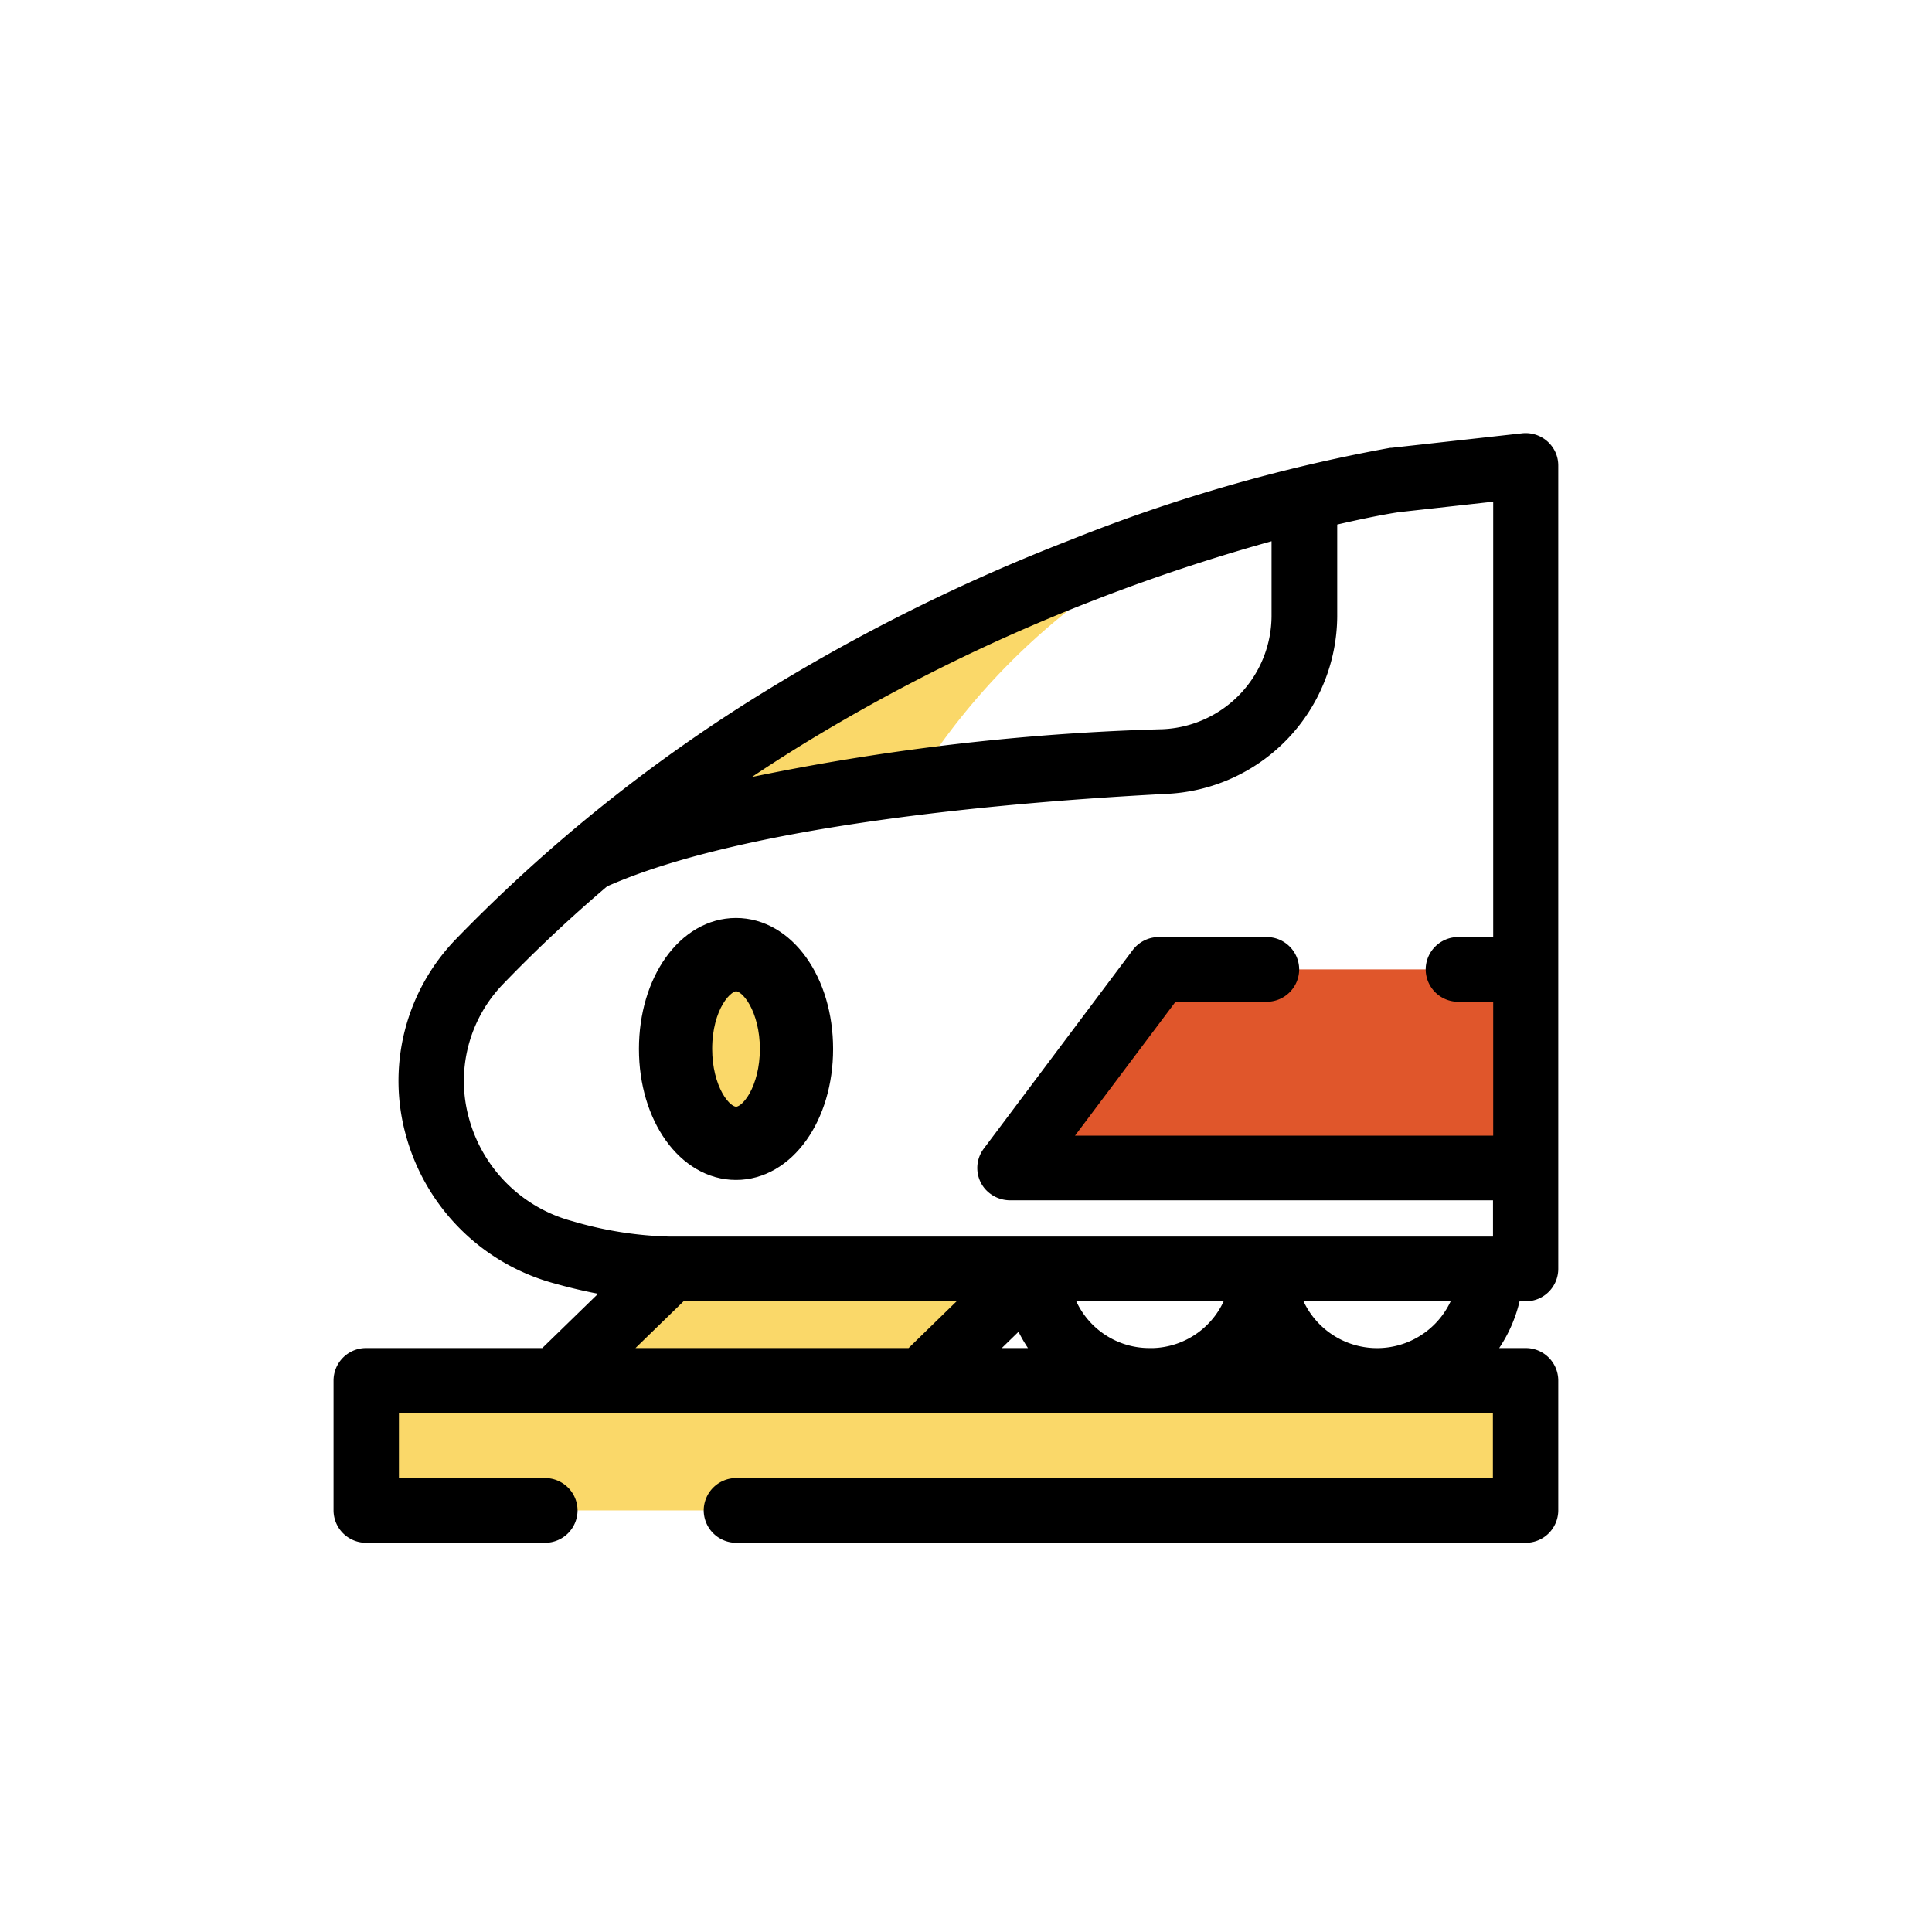 <svg xmlns="http://www.w3.org/2000/svg" width="38.807" height="38.807" viewBox="0 0 38.807 38.807">
  <g id="r_service2" transform="translate(-83.403 -280.404)">
    <rect id="Rectangle_151" data-name="Rectangle 151" width="38.808" height="38.808" transform="translate(83.403 280.404)" fill="none"/>
    <g id="Group_4048" data-name="Group 4048" transform="translate(312.403 197.404)">
      <g id="Group_587" data-name="Group 587" transform="translate(-222 92)">
        <rect id="Rectangle_151-2" data-name="Rectangle 151" width="1.786" height="1.786" transform="translate(12.957 8.65)" fill="none"/>
        <g id="train">
          <rect id="Rectangle_3577" data-name="Rectangle 3577" width="23.3" height="2.611" transform="translate(0.35 18.728)" fill="#fad869"/>
          <path id="Path_1974" data-name="Path 1974" d="M98.24,390.321l-2.258,2.239H88.76l2.258-2.239Z" transform="translate(-84.548 -373.832)" fill="#fad869"/>
          <path id="Path_1977" data-name="Path 1977" d="M115.538,64.759a13.638,13.638,0,0,0-5.948,5.209,23.564,23.564,0,0,0-6.443,1.529A35.139,35.139,0,0,1,115.538,64.759Z" transform="translate(-98.213 -63.25)" fill="#fad869"/>
          <path id="Path_1978" data-name="Path 1978" d="M293.582,259.544h-7.229l-2.939,3.988h10.168" transform="translate(-269.932 -249.072)" fill="#e0562b"/>
          <ellipse id="Ellipse_257" data-name="Ellipse 257" cx="1.215" cy="1.895" rx="1.215" ry="1.895" transform="translate(6.573 10.175)" fill="#fad869"/>
          <path id="Path_1979" data-name="Path 1979" d="M66.637,257.009c-.954,0-1.7,1.046-1.7,2.381s.747,2.381,1.7,2.381,1.7-1.046,1.7-2.381S67.59,257.009,66.637,257.009Zm0,3.79c-.344,0-.729-.6-.729-1.409,0-.873.425-1.409.729-1.409.344,0,.729.6.729,1.409S66.981,260.8,66.637,260.8Z" transform="translate(-58.853 -247.32)" stroke="#000" stroke-width="0.5"/>
          <path id="Path_1980" data-name="Path 1980" d="M23.274,48.792h.37a.353.353,0,0,0,.356-.35V32.309a.351.351,0,0,0-.026-.139.358.358,0,0,0-.37-.215l-2.637.293-.014,0A32.847,32.847,0,0,0,14.6,34.082a37.237,37.237,0,0,0-6.009,2.973A31.566,31.566,0,0,0,2.38,42.019a3.79,3.79,0,0,0-.929,3.689,3.937,3.937,0,0,0,2.772,2.737,10.073,10.073,0,0,0,1.427.294L4.014,50.331H.356a.353.353,0,0,0-.356.35v2.611a.353.353,0,0,0,.356.35H3.945a.353.353,0,0,0,.356-.35h0a.353.353,0,0,0-.356-.35H.713V51.031H23.287v1.911H7.791a.353.353,0,0,0-.356.35h0a.353.353,0,0,0,.356.35H23.644a.353.353,0,0,0,.356-.35V50.681a.353.353,0,0,0-.356-.35H22.462A2.569,2.569,0,0,0,23.274,48.792ZM8.957,37.655a36.511,36.511,0,0,1,5.884-2.915,38.053,38.053,0,0,1,4-1.308v1.9A2.587,2.587,0,0,1,16.367,37.9a46.937,46.937,0,0,0-9.673,1.282Q7.781,38.381,8.957,37.655ZM2.138,45.521A3.1,3.1,0,0,1,2.9,42.5a29.134,29.134,0,0,1,2.134-2c2.868-1.29,8.35-1.743,11.372-1.9a3.293,3.293,0,0,0,3.154-3.263V33.252c.657-.158,1.173-.26,1.5-.309l2.233-.248v9.38h-1a.353.353,0,0,0-.356.35h0a.353.353,0,0,0,.356.35h1v3.289h-9.3l2.469-3.289H18.44a.353.353,0,0,0,.356-.35h0a.353.353,0,0,0-.356-.35H16.279a.359.359,0,0,0-.287.142L13,46.206a.345.345,0,0,0,.014.433.37.37,0,0,0,.283.124h9.992v1.329H6.461a7.833,7.833,0,0,1-2.044-.321A3.237,3.237,0,0,1,2.138,45.521Zm13.96,4.81a1.918,1.918,0,0,1-1.891-1.539H17.99A1.918,1.918,0,0,1,16.1,50.332ZM6.608,48.792h6.345l-1.581,1.539H5.026Zm5.776,1.539,1.187-1.155a2.585,2.585,0,0,0,.728,1.155Zm5.516,0a2.614,2.614,0,0,0,.48-.592,2.613,2.613,0,0,0,.48.592Zm.87-1.539h3.782a1.931,1.931,0,0,1-3.782,0Z" transform="translate(0 -31.953)" stroke="#000" stroke-width="0.6"/>
        </g>
      </g>
    </g>
  </g>
</svg>
